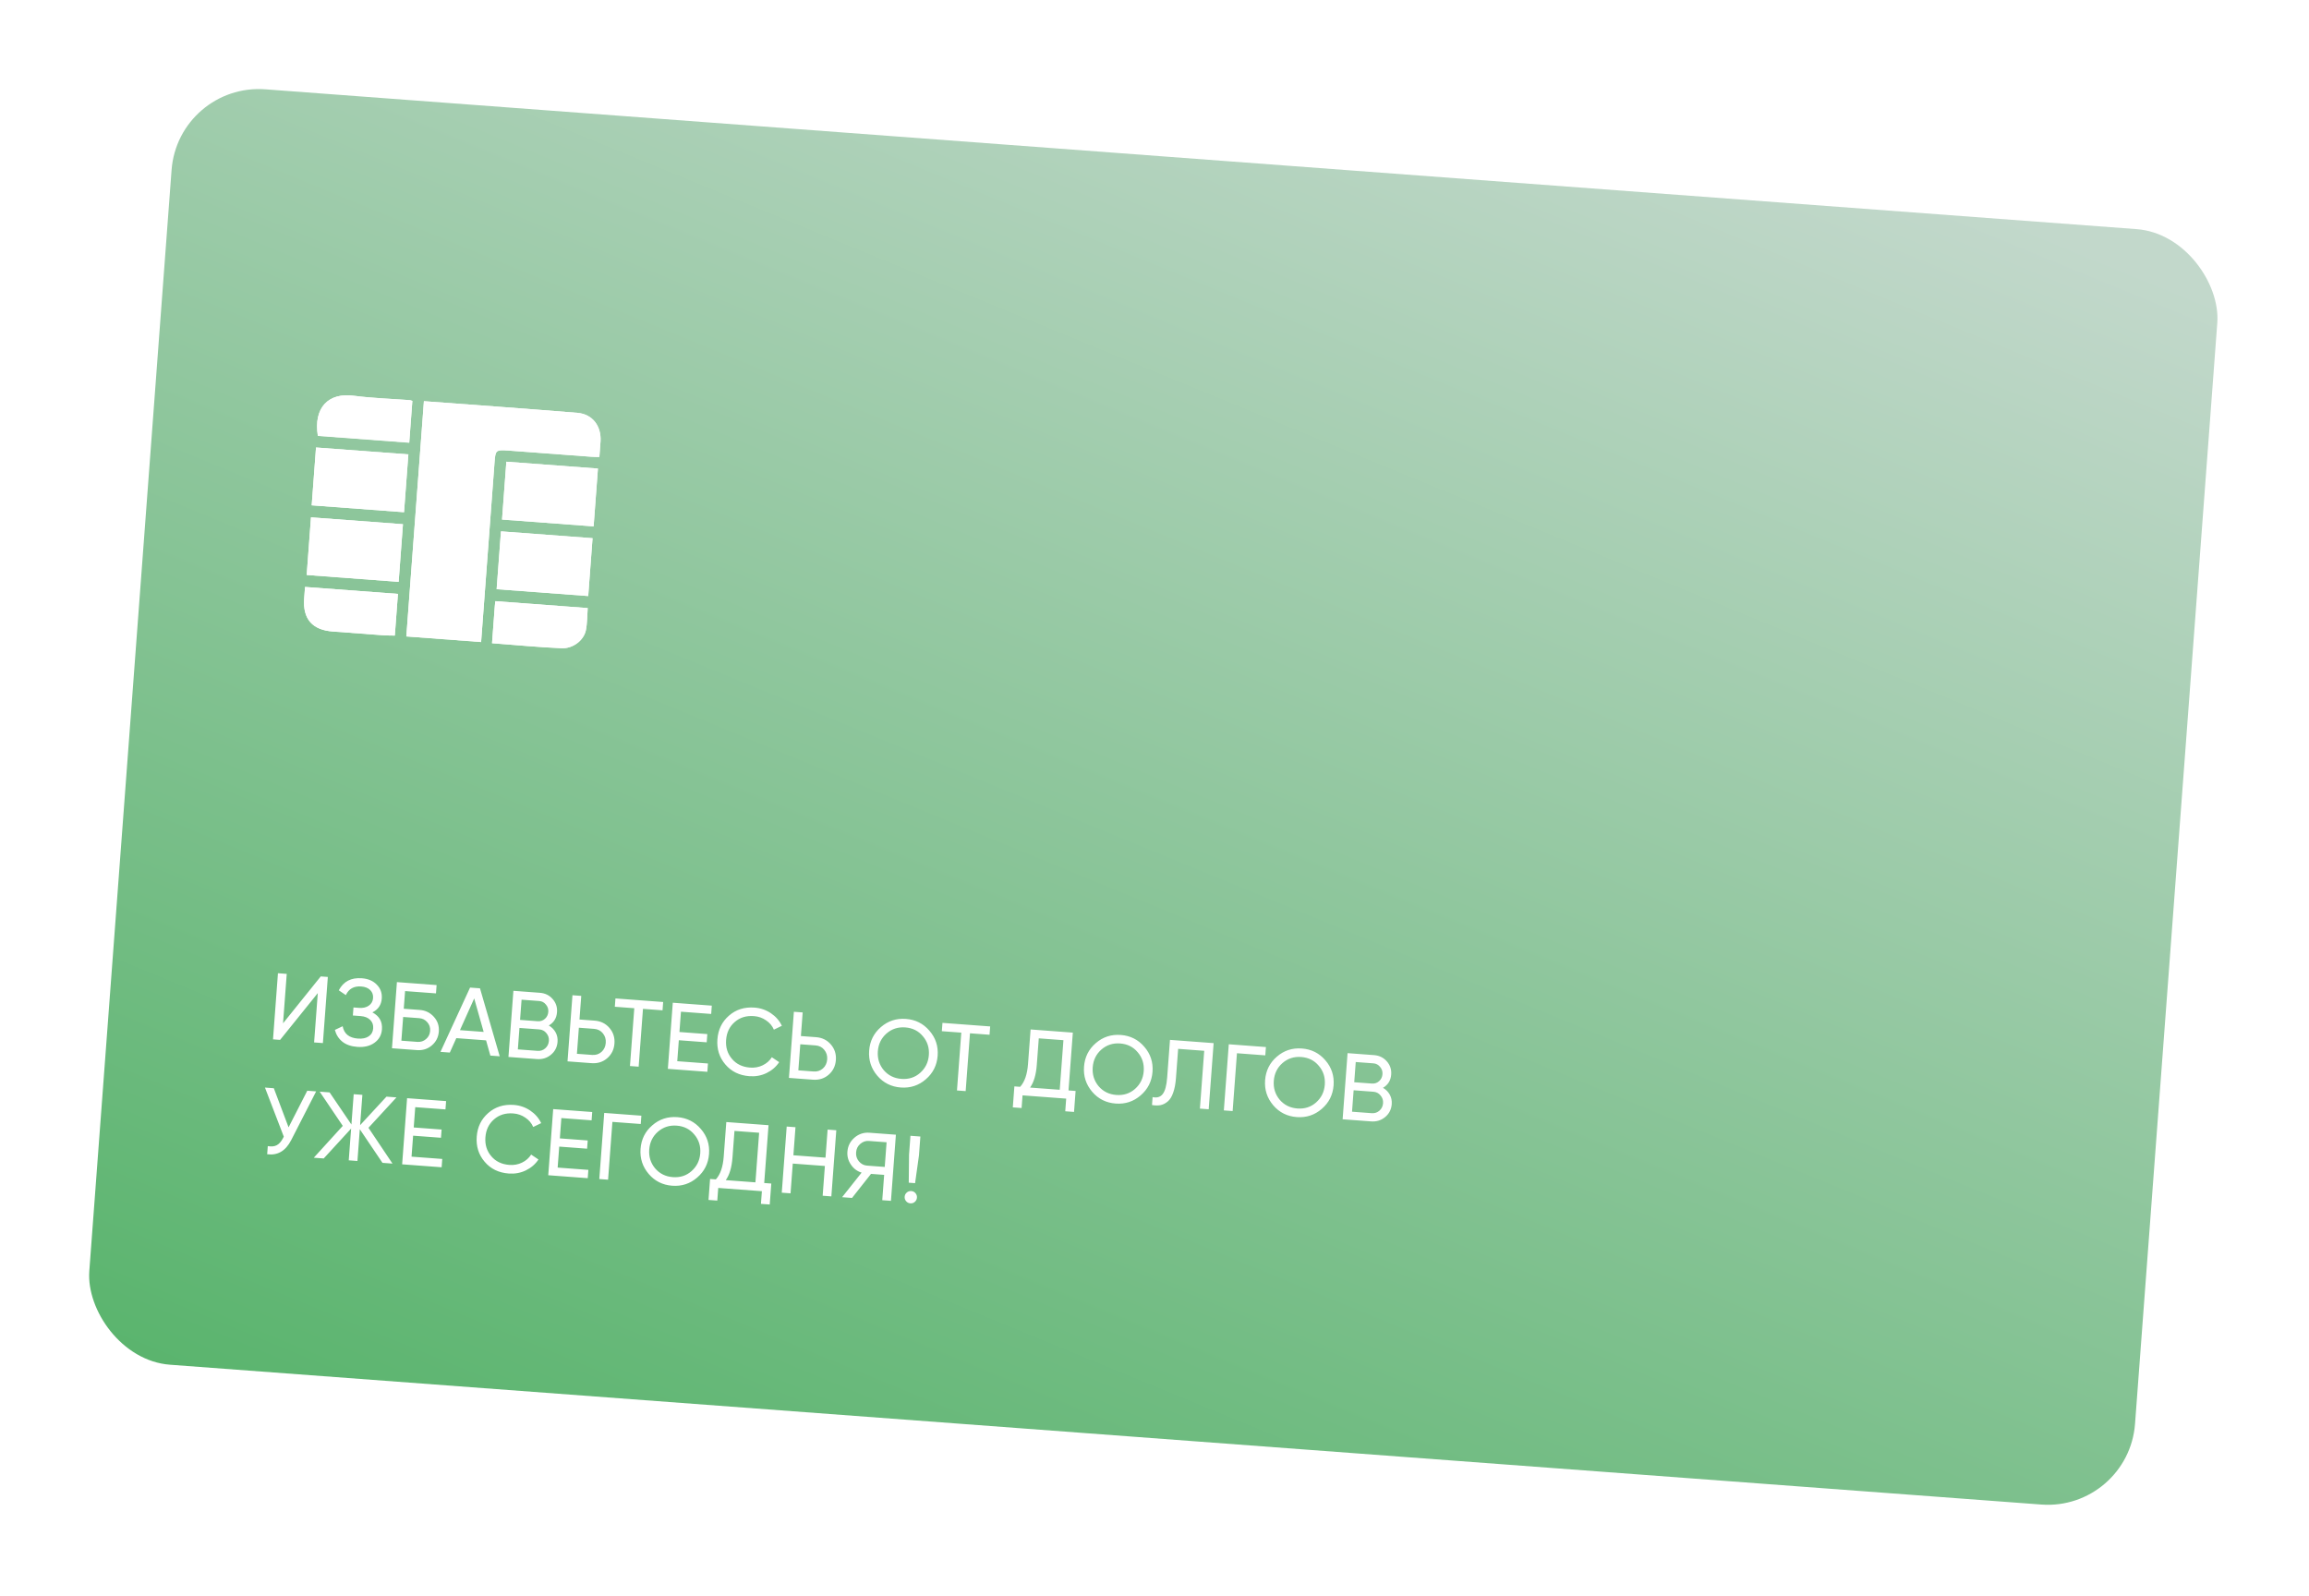 <svg width="502" height="347" viewBox="0 0 502 347" fill="none" xmlns="http://www.w3.org/2000/svg">
<g filter="url(#filter0_d_58_5631)">
<g clip-path="url(#clip0_58_5631)">
<rect x="38.718" y="18" width="446" height="278.057" rx="19.012" transform="rotate(4.273 38.718 18)" fill="url(#paint0_linear_58_5631)"/>
<g clip-path="url(#clip1_58_5631)">
<path d="M92.163 87.222C90.882 104.366 89.614 121.346 88.342 138.367C93.761 138.772 99.097 139.171 104.598 139.582C104.656 138.806 104.705 138.153 104.754 137.5C105.678 125.132 106.602 112.764 107.526 100.396C107.712 97.906 107.845 97.793 110.393 97.943C116.427 98.394 122.421 98.841 128.456 99.292C129.03 99.335 129.649 99.34 130.309 99.349C130.404 98.083 130.483 97.022 130.565 95.92C130.768 92.651 128.816 90.043 125.576 89.76C114.54 88.853 103.453 88.066 92.163 87.222Z" fill="#FEFDFD"/>
<path d="M67.613 112.474C67.296 116.719 66.985 120.882 66.677 125.005C73.451 125.511 80.019 126.002 86.669 126.498C86.986 122.253 87.294 118.131 87.606 113.967C80.914 113.467 74.305 112.974 67.613 112.474Z" fill="#FEFDFD"/>
<path d="M67.767 109.86C74.581 110.369 81.15 110.86 87.841 111.36C88.158 107.115 88.466 102.992 88.78 98.788C82.048 98.285 75.439 97.791 68.706 97.288C68.389 101.533 68.084 105.615 67.767 109.86Z" fill="#FEFDFD"/>
<path d="M110.087 100.38C109.773 104.584 109.462 108.748 109.148 112.952C115.839 113.452 122.489 113.949 129.058 114.439C129.378 110.154 129.683 106.072 129.997 101.868C123.306 101.368 116.778 100.88 110.087 100.38Z" fill="#FEFDFD"/>
<path d="M108.914 115.522C108.591 119.849 108.283 123.972 107.975 128.094C114.666 128.594 121.275 129.088 127.885 129.582C128.202 125.337 128.513 121.174 128.824 117.01C122.174 116.513 115.647 116.025 108.914 115.522Z" fill="#FEFDFD"/>
<path d="M89.65 87.158C89.328 87.052 89.166 86.999 89.043 86.99C85.02 86.689 80.982 86.593 76.977 86.047C71.421 85.263 68.115 88.627 69.104 94.735C75.672 95.226 82.281 95.72 88.973 96.22C89.201 93.158 89.421 90.219 89.65 87.158Z" fill="#FEFDFD"/>
<path d="M86.515 129.117C79.782 128.613 73.132 128.117 66.317 127.607C66.25 128.505 66.189 129.322 66.128 130.138C65.796 134.587 67.927 137.004 72.446 137.301C76.058 137.571 79.671 137.84 83.283 138.11C84.145 138.175 84.973 138.154 85.838 138.178C86.076 134.994 86.292 132.096 86.515 129.117Z" fill="#FEFDFD"/>
<path d="M106.973 139.839C112.187 140.228 117.145 140.722 122.124 140.93C124.593 141.032 126.919 139.194 127.368 137.053C127.692 135.476 127.65 133.831 127.772 132.198C120.998 131.692 114.389 131.198 107.697 130.698C107.623 131.144 107.598 131.471 107.574 131.797C107.382 134.369 107.19 136.94 106.973 139.839Z" fill="#FEFDFD"/>
<path d="M92.163 87.222C103.453 88.066 114.54 88.853 125.576 89.76C128.816 90.043 130.73 92.608 130.565 95.92C130.483 97.022 130.404 98.083 130.309 99.349C129.649 99.34 129.03 99.335 128.456 99.292C122.421 98.841 116.427 98.394 110.393 97.943C107.848 97.752 107.715 97.866 107.526 100.396C106.602 112.764 105.678 125.132 104.754 137.5C104.705 138.153 104.656 138.806 104.598 139.582C99.097 139.171 93.802 138.775 88.342 138.367C89.614 121.346 90.879 104.406 92.163 87.222Z" fill="white"/>
<path d="M67.613 112.474C74.264 112.971 80.873 113.464 87.606 113.967C87.294 118.131 86.986 122.253 86.669 126.498C80.019 126.002 73.451 125.511 66.677 125.005C66.985 120.882 67.296 116.719 67.613 112.474Z" fill="white"/>
<path d="M67.767 109.86C68.084 105.615 68.392 101.492 68.706 97.288C75.439 97.791 82.048 98.285 88.78 98.788C88.466 102.992 88.158 107.115 87.841 111.36C81.15 110.86 74.581 110.369 67.767 109.86Z" fill="white"/>
<path d="M110.087 100.38C116.778 100.88 123.306 101.368 129.997 101.868C129.686 106.031 129.378 110.154 129.058 114.439C122.489 113.949 115.839 113.452 109.148 112.952C109.465 108.707 109.773 104.584 110.087 100.38Z" fill="white"/>
<path d="M108.914 115.522C115.605 116.022 122.133 116.51 128.824 117.01C128.513 121.174 128.202 125.337 127.885 129.582C121.234 129.085 114.666 128.594 107.975 128.094C108.283 123.972 108.591 119.849 108.914 115.522Z" fill="white"/>
<path d="M89.65 87.158C89.421 90.219 89.201 93.158 88.97 96.26C82.278 95.76 75.669 95.267 69.101 94.776C68.115 88.627 71.421 85.263 76.977 86.047C80.985 86.552 85.02 86.689 89.043 86.99C89.166 86.999 89.328 87.052 89.65 87.158Z" fill="white"/>
<path d="M86.515 129.117C86.292 132.096 86.076 134.994 85.838 138.178C85.014 138.158 84.145 138.175 83.283 138.11C79.671 137.84 76.058 137.571 72.446 137.301C67.927 137.004 65.796 134.587 66.128 130.138C66.189 129.322 66.247 128.546 66.317 127.607C73.132 128.117 79.782 128.613 86.515 129.117Z" fill="white"/>
<path d="M106.973 139.839C107.19 136.94 107.382 134.369 107.574 131.797C107.598 131.471 107.664 131.147 107.697 130.698C114.389 131.198 120.998 131.692 127.772 132.198C127.65 133.831 127.692 135.476 127.368 137.053C126.919 139.194 124.593 141.032 122.124 140.93C117.186 140.725 112.187 140.228 106.973 139.839Z" fill="white"/>
</g>
<path d="M70.2 226.774L68.29 226.631L69.091 215.909L60.896 226.079L59.355 225.964L60.43 211.586L62.34 211.729L61.537 222.471L69.734 212.281L71.275 212.396L70.2 226.774ZM80.96 220.101C82.471 220.889 83.164 222.118 83.039 223.788C82.947 225.021 82.406 225.992 81.417 226.703C80.441 227.415 79.193 227.714 77.673 227.601C76.332 227.5 75.251 227.124 74.433 226.47C73.627 225.818 73.085 224.965 72.806 223.912L74.498 223.109C74.802 224.756 75.905 225.651 77.808 225.793C78.794 225.867 79.578 225.705 80.158 225.308C80.752 224.912 81.077 224.337 81.134 223.584C81.19 222.831 80.974 222.216 80.487 221.739C80 221.248 79.305 220.969 78.401 220.901L76.717 220.775L76.847 219.029L78.059 219.12C78.922 219.184 79.629 219.024 80.181 218.638C80.748 218.24 81.058 217.692 81.11 216.993C81.162 216.295 80.957 215.715 80.496 215.254C80.035 214.792 79.38 214.53 78.531 214.467C76.942 214.348 75.829 214.974 75.189 216.344L73.656 215.3C74.667 213.379 76.337 212.506 78.664 212.68C80.047 212.783 81.135 213.25 81.926 214.08C82.733 214.898 83.091 215.902 83.002 217.093C82.899 218.476 82.218 219.479 80.96 220.101ZM87.782 219.309L91.274 219.57C92.507 219.662 93.529 220.166 94.342 221.08C95.142 221.98 95.497 223.039 95.406 224.258C95.314 225.49 94.805 226.499 93.879 227.283C92.981 228.056 91.895 228.395 90.622 228.3L85.22 227.896L86.294 213.518L94.921 214.163L94.786 215.97L88.07 215.469L87.782 219.309ZM87.264 226.252L90.755 226.513C91.468 226.566 92.088 226.364 92.618 225.908C93.162 225.453 93.461 224.856 93.516 224.117C93.571 223.391 93.363 222.763 92.893 222.232C92.437 221.702 91.853 221.41 91.141 221.357L87.649 221.096L87.264 226.252ZM108.642 229.646L106.608 229.494L105.678 226.182L99.208 225.698L97.797 228.836L95.763 228.684L102.198 214.707L104.355 214.868L108.642 229.646ZM103.096 217.066L99.999 223.961L105.155 224.346L103.096 217.066ZM119.316 222.946C119.962 223.325 120.455 223.823 120.795 224.44C121.134 225.058 121.276 225.743 121.219 226.496C121.134 227.646 120.657 228.582 119.791 229.302C118.925 230.022 117.91 230.339 116.746 230.252L110.543 229.788L111.617 215.41L117.368 215.84C118.505 215.925 119.429 216.373 120.139 217.183C120.863 217.995 121.184 218.955 121.101 220.064C121.005 221.351 120.41 222.312 119.316 222.946ZM117.235 217.627L113.394 217.34L113.066 221.736L116.907 222.023C117.509 222.068 118.032 221.893 118.474 221.499C118.917 221.106 119.161 220.601 119.207 219.984C119.252 219.382 119.078 218.853 118.685 218.396C118.307 217.927 117.824 217.671 117.235 217.627ZM112.587 228.144L116.88 228.465C117.523 228.513 118.081 228.327 118.553 227.908C119.025 227.489 119.285 226.951 119.334 226.293C119.383 225.65 119.198 225.085 118.779 224.6C118.389 224.116 117.872 223.85 117.228 223.802L112.935 223.481L112.587 228.144ZM125.986 221.648L129.293 221.895C130.607 221.993 131.676 222.52 132.5 223.477C133.323 224.433 133.687 225.562 133.589 226.863C133.491 228.177 132.964 229.246 132.007 230.07C131.065 230.881 129.93 231.237 128.602 231.137L123.385 230.748L124.459 216.37L126.37 216.513L125.986 221.648ZM125.429 229.103L128.736 229.35C129.53 229.41 130.207 229.192 130.767 228.697C131.328 228.202 131.638 227.543 131.7 226.722C131.759 225.927 131.549 225.237 131.07 224.65C130.604 224.065 129.967 223.742 129.159 223.682L125.852 223.434L125.429 229.103ZM133.804 217.068L144.176 217.843L144.041 219.651L139.79 219.333L138.85 231.903L136.961 231.762L137.9 219.192L133.669 218.876L133.804 217.068ZM147.584 226.153L147.243 230.713L153.919 231.211L153.784 233.019L145.198 232.377L146.272 218L154.755 218.634L154.62 220.441L148.047 219.95L147.717 224.366L153.777 224.819L153.643 226.606L147.584 226.153ZM162.932 233.971C160.741 233.807 158.994 232.954 157.691 231.411C156.388 229.881 155.814 228.062 155.972 225.953C156.129 223.845 156.967 222.131 158.483 220.812C160.001 219.48 161.856 218.896 164.046 219.059C165.347 219.156 166.529 219.561 167.591 220.274C168.653 220.987 169.452 221.9 169.988 223.014L168.253 223.856C167.901 223.031 167.332 222.355 166.545 221.828C165.773 221.288 164.894 220.981 163.908 220.908C162.238 220.783 160.842 221.216 159.722 222.206C158.602 223.183 157.982 224.479 157.862 226.095C157.742 227.697 158.163 229.064 159.125 230.196C160.086 231.342 161.401 231.977 163.072 232.102C164.058 232.176 164.972 232.01 165.815 231.605C166.672 231.187 167.335 230.603 167.805 229.853L169.398 230.922C168.715 231.945 167.796 232.737 166.638 233.298C165.496 233.846 164.26 234.07 162.932 233.971ZM174.125 225.244L177.432 225.491C178.746 225.59 179.815 226.117 180.639 227.074C181.462 228.03 181.825 229.159 181.728 230.46C181.63 231.774 181.103 232.843 180.146 233.667C179.204 234.478 178.069 234.833 176.741 234.734L171.524 234.344L172.598 219.967L174.508 220.109L174.125 225.244ZM173.568 232.7L176.875 232.947C177.669 233.007 178.346 232.789 178.906 232.294C179.466 231.798 179.777 231.14 179.839 230.318C179.898 229.524 179.688 228.834 179.208 228.247C178.743 227.662 178.106 227.339 177.298 227.278L173.991 227.031L173.568 232.7ZM188.962 228.418C189.117 226.337 189.968 224.631 191.513 223.301C193.059 221.957 194.873 221.363 196.954 221.518C199.036 221.674 200.741 222.531 202.07 224.09C203.414 225.636 204.009 227.45 203.853 229.531C203.699 231.599 202.841 233.304 201.281 234.647C199.735 235.991 197.921 236.585 195.84 236.43C193.759 236.274 192.053 235.417 190.724 233.858C189.396 232.286 188.808 230.472 188.962 228.418ZM201.943 229.388C202.062 227.8 201.627 226.432 200.639 225.284C199.679 224.124 198.405 223.485 196.816 223.367C195.241 223.249 193.88 223.691 192.731 224.693C191.596 225.696 190.969 226.985 190.852 228.56C190.735 230.121 191.163 231.488 192.135 232.662C193.124 233.81 194.405 234.443 195.98 234.561C197.568 234.679 198.923 234.244 200.043 233.253C201.193 232.238 201.826 230.949 201.943 229.388ZM204.899 222.38L215.271 223.155L215.136 224.963L210.885 224.645L209.945 237.215L208.056 237.074L208.995 224.504L204.764 224.188L204.899 222.38ZM233.244 224.498L232.305 237.068L233.846 237.183L233.505 241.743L231.595 241.6L231.8 238.848L222.311 238.139L222.105 240.891L220.195 240.749L220.536 236.189L221.789 236.283C222.763 235.226 223.334 233.575 223.501 231.33L224.063 223.812L233.244 224.498ZM223.945 236.444L230.395 236.926L231.201 226.142L225.84 225.742L225.409 231.513C225.247 233.677 224.759 235.32 223.945 236.444ZM235.677 231.909C235.832 229.827 236.682 228.122 238.228 226.791C239.774 225.447 241.588 224.853 243.669 225.008C245.75 225.164 247.456 226.021 248.785 227.58C250.129 229.126 250.723 230.94 250.568 233.021C250.413 235.089 249.556 236.794 247.996 238.137C246.45 239.481 244.636 240.076 242.555 239.92C240.473 239.765 238.768 238.907 237.439 237.349C236.11 235.776 235.523 233.963 235.677 231.909ZM248.658 232.879C248.776 231.29 248.341 229.922 247.353 228.774C246.393 227.615 245.119 226.976 243.531 226.857C241.956 226.739 240.594 227.182 239.445 228.183C238.31 229.186 237.684 230.475 237.566 232.05C237.45 233.611 237.877 234.979 238.85 236.153C239.838 237.301 241.12 237.933 242.694 238.051C244.283 238.17 245.637 237.734 246.758 236.744C247.908 235.728 248.541 234.44 248.658 232.879ZM250.457 240.242L250.586 238.517C251.548 238.726 252.28 238.506 252.784 237.855C253.3 237.205 253.625 235.997 253.757 234.23L254.366 226.076L263.855 226.785L262.781 241.163L260.871 241.02L261.81 228.45L256.141 228.026L255.667 234.373C255.572 235.647 255.368 236.712 255.056 237.57C254.758 238.429 254.366 239.061 253.882 239.465C253.411 239.871 252.895 240.135 252.335 240.259C251.79 240.369 251.164 240.364 250.457 240.242ZM267.151 227.031L275.223 227.635L275.088 229.442L268.926 228.982L267.987 241.552L266.076 241.409L267.151 227.031ZM275.045 234.85C275.201 232.769 276.051 231.063 277.596 229.733C279.142 228.389 280.956 227.794 283.037 227.95C285.119 228.105 286.824 228.963 288.153 230.522C289.498 232.068 290.092 233.882 289.936 235.963C289.782 238.031 288.925 239.736 287.365 241.079C285.818 242.423 284.005 243.017 281.923 242.862C279.842 242.706 278.137 241.849 276.807 240.29C275.479 238.718 274.892 236.904 275.045 234.85ZM288.026 235.82C288.145 234.232 287.71 232.864 286.722 231.716C285.762 230.556 284.488 229.917 282.899 229.799C281.325 229.681 279.963 230.123 278.814 231.125C277.679 232.128 277.052 233.417 276.935 234.991C276.818 236.552 277.246 237.92 278.219 239.094C279.207 240.242 280.488 240.875 282.063 240.993C283.651 241.111 285.006 240.675 286.126 239.685C287.276 238.67 287.909 237.381 288.026 235.82ZM300.674 236.497C301.32 236.875 301.813 237.374 302.153 237.991C302.492 238.608 302.634 239.294 302.577 240.047C302.491 241.197 302.015 242.132 301.149 242.852C300.283 243.573 299.268 243.889 298.104 243.802L291.901 243.339L292.975 228.961L298.726 229.391C299.863 229.476 300.786 229.923 301.497 230.734C302.221 231.545 302.542 232.505 302.459 233.615C302.363 234.902 301.768 235.862 300.674 236.497ZM298.593 231.178L294.752 230.891L294.423 235.286L298.264 235.573C298.867 235.618 299.389 235.444 299.832 235.05C300.274 234.656 300.519 234.151 300.565 233.535C300.61 232.932 300.436 232.403 300.043 231.947C299.665 231.478 299.182 231.222 298.593 231.178ZM293.945 241.694L298.237 242.015C298.881 242.063 299.439 241.878 299.911 241.459C300.383 241.04 300.643 240.501 300.692 239.844C300.74 239.2 300.555 238.636 300.137 238.15C299.746 237.667 299.229 237.401 298.586 237.353L294.293 237.032L293.945 241.694ZM62.739 245.09L66.803 237.132L68.734 237.276L63.293 247.899C62.086 250.232 60.351 251.245 58.088 250.939L58.22 249.172C58.995 249.313 59.64 249.251 60.155 248.986C60.685 248.709 61.144 248.193 61.531 247.437L61.699 247.119L57.602 236.444L59.532 236.588L62.739 245.09ZM80.109 245.19L85.331 252.974L83.154 252.811L78.226 245.503L77.711 252.405L75.821 252.263L76.337 245.362L70.378 251.857L68.221 251.696L74.522 244.772L69.501 237.333L71.658 237.494L76.403 244.479L76.895 237.886L78.785 238.027L78.292 244.62L84.022 238.418L86.2 238.581L80.109 245.19ZM89.815 246.906L89.474 251.466L96.15 251.965L96.015 253.772L87.429 253.131L88.504 238.753L96.986 239.387L96.851 241.194L90.279 240.703L89.949 245.119L96.008 245.572L95.874 247.359L89.815 246.906ZM110.604 255.131C108.413 254.967 106.666 254.114 105.363 252.571C104.059 251.041 103.486 249.222 103.644 247.113C103.801 245.005 104.638 243.291 106.155 241.972C107.673 240.64 109.527 240.055 111.718 240.219C113.019 240.316 114.2 240.721 115.263 241.434C116.325 242.147 117.124 243.06 117.66 244.174L115.924 245.015C115.573 244.19 115.004 243.515 114.217 242.988C113.445 242.448 112.566 242.141 111.58 242.068C109.91 241.943 108.514 242.376 107.394 243.366C106.274 244.343 105.654 245.639 105.533 247.254C105.414 248.857 105.835 250.224 106.797 251.356C107.757 252.502 109.073 253.137 110.744 253.262C111.73 253.335 112.644 253.17 113.487 252.764C114.344 252.347 115.007 251.763 115.476 251.013L117.069 252.082C116.387 253.105 115.467 253.897 114.31 254.458C113.168 255.006 111.932 255.23 110.604 255.131ZM121.582 249.28L121.241 253.84L127.916 254.338L127.781 256.146L119.196 255.504L120.27 241.127L128.753 241.76L128.618 243.568L122.045 243.077L121.715 247.493L127.774 247.946L127.641 249.732L121.582 249.28ZM131.367 241.956L139.439 242.559L139.304 244.366L133.142 243.906L132.203 256.476L130.293 256.333L131.367 241.956ZM139.261 249.775C139.417 247.693 140.267 245.987 141.812 244.657C143.359 243.313 145.172 242.719 147.254 242.874C149.335 243.03 151.04 243.887 152.37 245.446C153.714 246.992 154.308 248.806 154.152 250.887C153.998 252.955 153.141 254.66 151.581 256.003C150.035 257.347 148.221 257.941 146.14 257.786C144.058 257.63 142.353 256.773 141.024 255.214C139.695 253.642 139.108 251.829 139.261 249.775ZM152.242 250.744C152.361 249.156 151.926 247.788 150.938 246.64C149.978 245.481 148.704 244.841 147.116 244.723C145.541 244.605 144.179 245.047 143.03 246.049C141.895 247.052 141.269 248.341 141.151 249.916C141.034 251.477 141.462 252.844 142.435 254.019C143.423 255.166 144.704 255.799 146.279 255.917C147.868 256.036 149.222 255.6 150.342 254.609C151.492 253.594 152.126 252.305 152.242 250.744ZM167.086 244.625L166.147 257.195L167.688 257.31L167.347 261.87L165.437 261.727L165.642 258.975L156.153 258.266L155.947 261.018L154.037 260.875L154.378 256.315L155.631 256.409C156.605 255.353 157.176 253.702 157.343 251.456L157.905 243.939L167.086 244.625ZM157.788 256.57L164.237 257.052L165.043 246.269L159.682 245.868L159.251 251.64C159.089 253.803 158.601 255.447 157.788 256.57ZM179.474 251.684L179.93 245.584L181.82 245.725L180.745 260.103L178.856 259.962L179.339 253.492L172.356 252.97L171.872 259.44L169.962 259.297L171.036 244.92L172.947 245.062L172.491 251.163L179.474 251.684ZM189.025 246.264L194.776 246.694L193.702 261.071L191.812 260.93L192.223 255.425L189.368 255.212L185.239 260.439L183.083 260.278L187.324 254.935C186.354 254.643 185.578 254.061 184.996 253.192C184.413 252.336 184.159 251.401 184.235 250.388C184.327 249.155 184.837 248.14 185.764 247.342C186.705 246.531 187.793 246.172 189.025 246.264ZM188.491 253.412L192.352 253.7L192.753 248.339L188.891 248.051C188.207 248 187.585 248.215 187.026 248.696C186.481 249.165 186.181 249.776 186.125 250.529C186.068 251.282 186.274 251.938 186.742 252.496C187.223 253.055 187.806 253.36 188.491 253.412ZM198.948 257.229L197.572 257.126L197.634 251.038L197.941 246.93L200.098 247.091L199.791 251.199L198.948 257.229ZM197.918 261.613C197.548 261.586 197.243 261.432 197.002 261.153C196.762 260.873 196.655 260.548 196.683 260.179C196.71 259.809 196.864 259.504 197.143 259.263C197.423 259.022 197.748 258.916 198.117 258.943C198.501 258.972 198.806 259.126 199.033 259.404C199.274 259.684 199.38 260.008 199.353 260.378C199.325 260.748 199.172 261.053 198.892 261.294C198.626 261.536 198.301 261.642 197.918 261.613Z" fill="white"/>
</g>
</g>
<defs>
<filter id="filter0_d_58_5631" x="-1.012" y="-1.012" width="503.502" height="348.54" filterUnits="userSpaceOnUse" color-interpolation-filters="sRGB">
<feFlood flood-opacity="0" result="BackgroundImageFix"/>
<feColorMatrix in="SourceAlpha" type="matrix" values="0 0 0 0 0 0 0 0 0 0 0 0 0 0 0 0 0 0 127 0" result="hardAlpha"/>
<feOffset/>
<feGaussianBlur stdDeviation="9.506"/>
<feColorMatrix type="matrix" values="0 0 0 0 0.646 0 0 0 0 0.646 0 0 0 0 0.646 0 0 0 0.35 0"/>
<feBlend mode="normal" in2="BackgroundImageFix" result="effect1_dropShadow_58_5631"/>
<feBlend mode="normal" in="SourceGraphic" in2="effect1_dropShadow_58_5631" result="shape"/>
</filter>
<linearGradient id="paint0_linear_58_5631" x1="262.114" y1="-40.226" x2="135.364" y2="347.549" gradientUnits="userSpaceOnUse">
<stop stop-color="#C2D8CB"/>
<stop offset="1" stop-color="#54B268"/>
</linearGradient>
<clipPath id="clip0_58_5631">
<rect x="38.718" y="18" width="446" height="278.057" rx="19.012" transform="rotate(4.273 38.718 18)" fill="white"/>
</clipPath>
<clipPath id="clip1_58_5631">
<rect width="61.79" height="51.492" fill="white" transform="translate(69.427 85.438) rotate(4.273)"/>
</clipPath>
</defs>
</svg>
